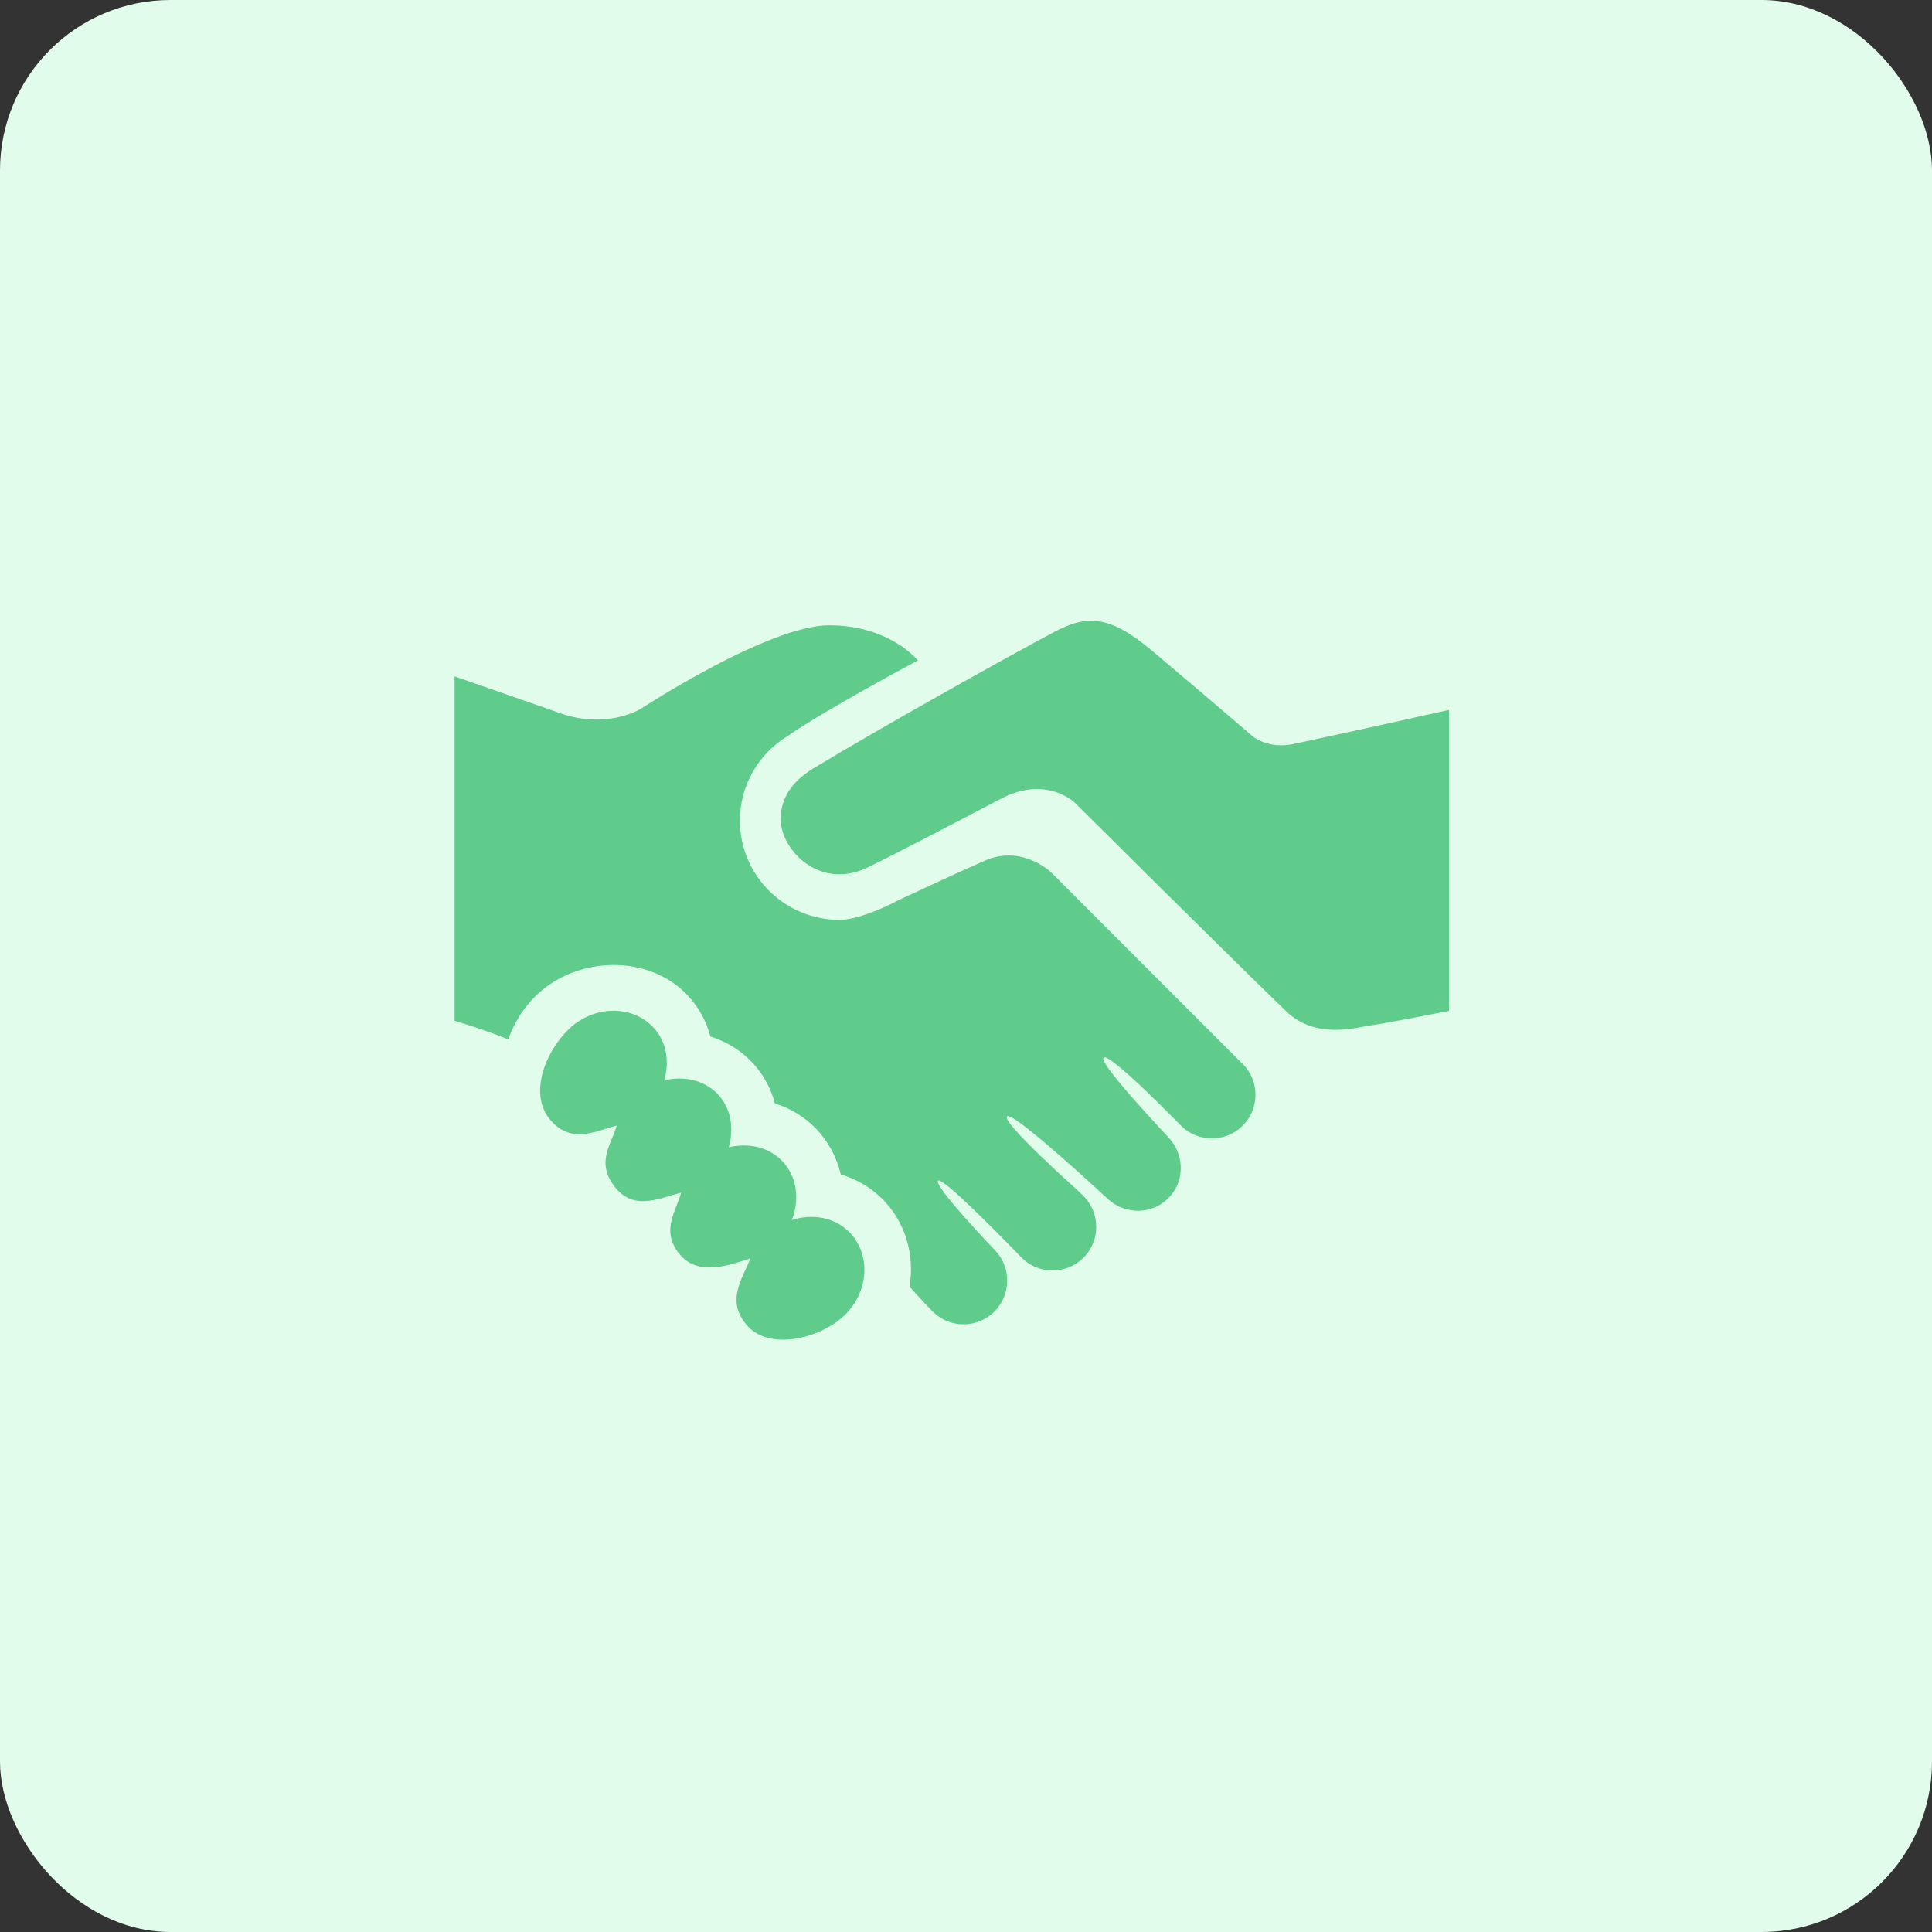 <?xml version="1.0" encoding="UTF-8"?> <svg xmlns="http://www.w3.org/2000/svg" width="68" height="68" viewBox="0 0 68 68" fill="none"><rect x="0" y="0" width="68" height="68" fill="#333333" stroke="none"/><rect width="68" height="68" rx="6" fill="#E2FCEC"></rect><path d="M51 24.986V35.581C51 35.581 48.732 36.028 48.265 36.087C47.8 36.145 46.336 36.618 45.276 35.598C43.64 34.031 37.829 28.252 37.829 28.252C37.829 28.252 36.827 27.269 35.219 28.118C33.742 28.897 31.553 30.037 30.638 30.482C28.91 31.402 27.477 29.942 27.477 28.83C27.477 27.968 28.015 27.382 28.785 26.952C30.87 25.688 35.264 23.221 37.094 22.249C38.207 21.657 39.008 21.606 40.536 22.893C42.417 24.475 44.091 25.917 44.091 25.917C44.091 25.917 44.637 26.373 45.508 26.189C47.646 25.737 51 24.986 51 24.986ZM27.871 42.938C28.152 42.215 28.058 41.406 27.519 40.852C27.034 40.355 26.326 40.225 25.651 40.379C25.84 39.71 25.736 38.997 25.248 38.495C24.762 38 24.055 37.866 23.381 38.022C23.568 37.354 23.464 36.642 22.976 36.14C22.213 35.357 20.892 35.391 20.024 36.218C19.161 37.046 18.608 38.547 19.378 39.43C20.147 40.309 21.031 39.774 21.705 39.62C21.517 40.289 20.956 40.911 21.647 41.785C22.338 42.661 23.3 42.13 23.975 41.978C23.787 42.644 23.25 43.328 23.915 44.139C24.585 44.953 25.684 44.519 26.41 44.294C26.13 45.014 25.531 45.79 26.301 46.66C27.07 47.536 28.848 47.131 29.716 46.303C30.582 45.474 30.665 44.162 29.903 43.376C29.378 42.837 28.594 42.711 27.871 42.938ZM43.714 37.426C37.437 31.149 40.389 34.103 37.011 30.718C37.011 30.718 35.996 29.707 34.658 30.294C33.719 30.706 32.51 31.267 31.6 31.695C30.6 32.219 29.881 32.382 29.543 32.379C27.61 32.367 26.042 30.813 26.042 28.882C26.042 27.63 26.707 26.539 27.699 25.92C29.094 24.955 32.304 23.247 32.304 23.247C32.304 23.247 31.326 22.008 29.183 22.008C27.042 22.008 22.567 24.939 22.567 24.939C22.567 24.939 21.297 25.753 19.488 25.02L16 23.806V35.929C16 35.929 16.996 36.217 17.891 36.583C18.093 36.007 18.419 35.474 18.871 35.035C20.356 33.621 22.817 33.606 24.168 34.997C24.574 35.42 24.858 35.924 25.003 36.481C25.547 36.65 26.041 36.947 26.437 37.355C26.845 37.775 27.128 38.282 27.274 38.837C27.817 39.005 28.31 39.304 28.707 39.712C29.155 40.174 29.453 40.732 29.592 41.336C30.161 41.501 30.674 41.809 31.088 42.232C31.899 43.066 32.188 44.197 32.013 45.288C32.014 45.288 32.017 45.288 32.018 45.291C32.032 45.308 32.521 45.854 32.827 46.162C33.425 46.761 34.402 46.761 35.002 46.162C35.599 45.563 35.602 44.588 35.002 43.986C34.981 43.965 32.844 41.729 33.016 41.556C33.186 41.383 35.91 44.217 35.96 44.269C36.558 44.867 37.535 44.867 38.135 44.269C38.734 43.67 38.733 42.695 38.135 42.094C38.105 42.067 37.983 41.949 37.937 41.902C37.937 41.902 35.237 39.497 35.443 39.292C35.651 39.085 39.005 42.215 39.01 42.215C39.613 42.758 40.542 42.754 41.122 42.173C41.686 41.609 41.698 40.717 41.198 40.115C41.187 40.083 38.642 37.423 38.84 37.223C39.042 37.02 41.561 39.614 41.566 39.619C42.162 40.217 43.14 40.217 43.74 39.619C44.338 39.021 44.338 38.045 43.74 37.442C43.732 37.437 43.722 37.431 43.714 37.426Z" fill="#60CC8C"></path></svg> 